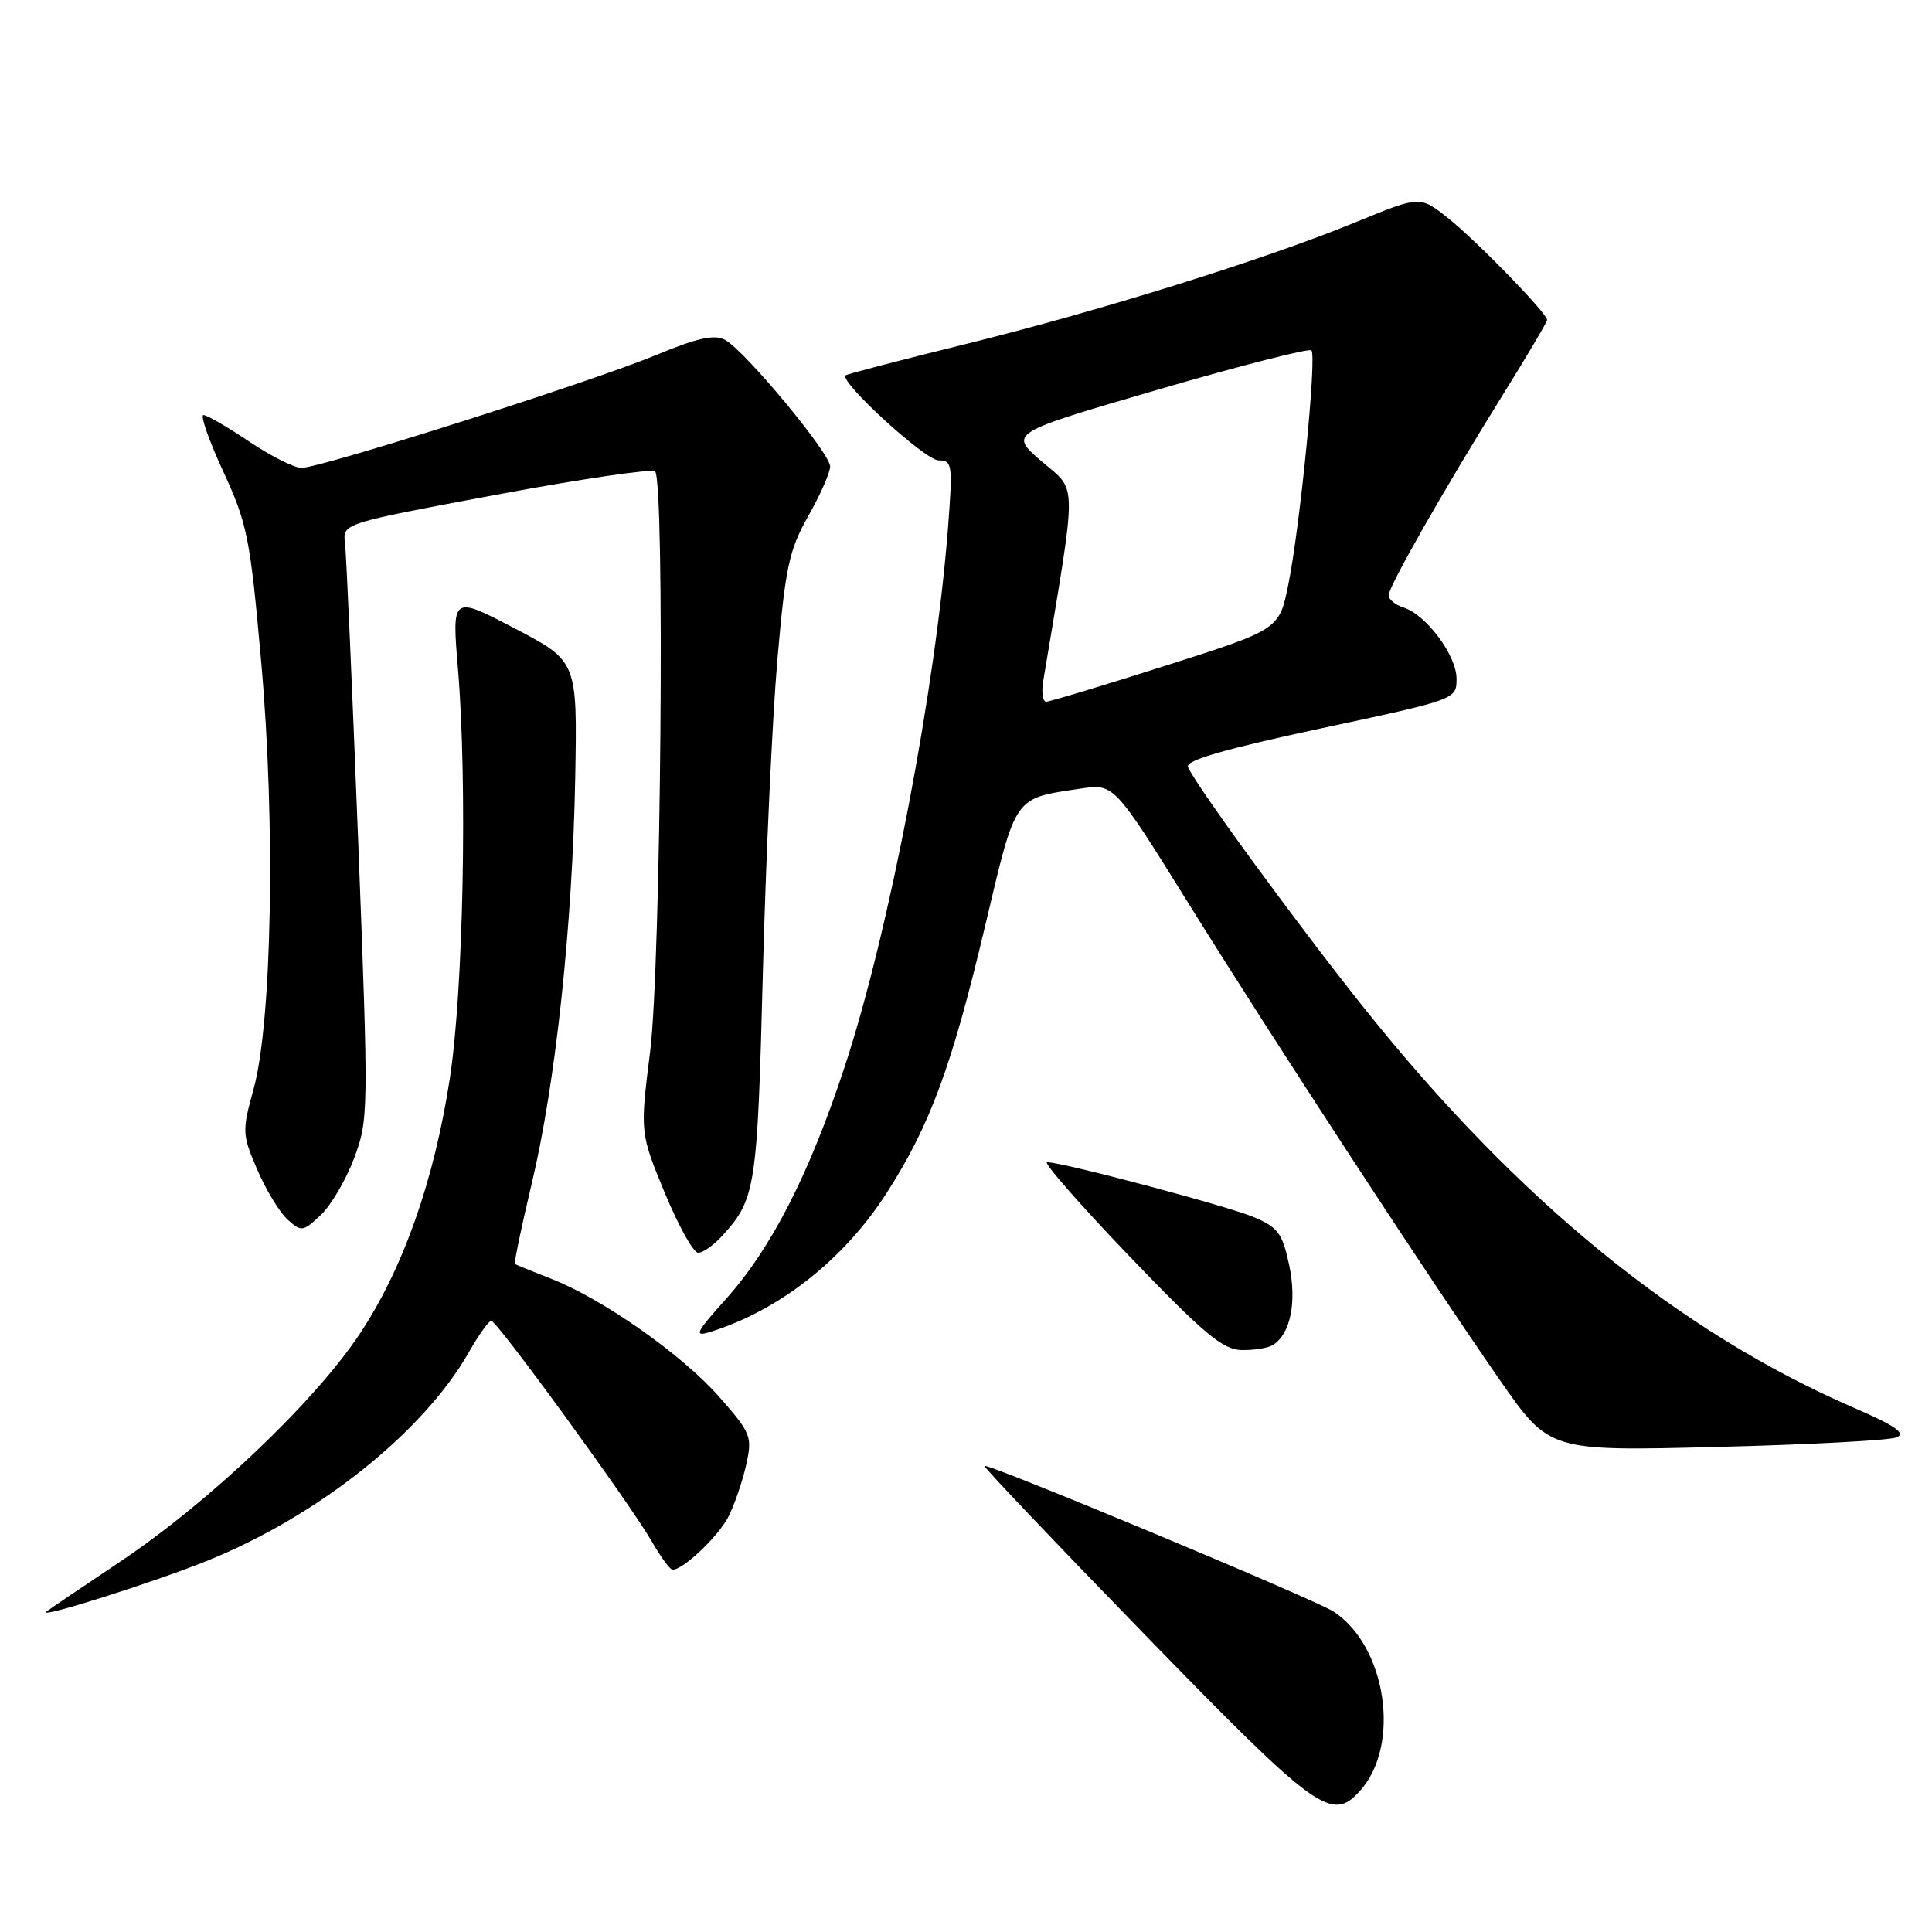 <?xml version="1.0" encoding="UTF-8" standalone="no"?>
<!DOCTYPE svg PUBLIC "-//W3C//DTD SVG 1.1//EN" "http://www.w3.org/Graphics/SVG/1.1/DTD/svg11.dtd" >
<svg xmlns="http://www.w3.org/2000/svg" xmlns:xlink="http://www.w3.org/1999/xlink" version="1.1" viewBox="0 0 256 256">
 <g >
 <path fill="currentColor"
d=" M 180.25 237.25 C 185.65 231.20 183.70 218.13 176.72 213.55 C 174.27 211.94 130.83 193.82 130.44 194.24 C 130.31 194.38 139.95 204.52 151.85 216.76 C 174.59 240.13 176.47 241.49 180.25 237.25 Z  M 27.36 206.85 C 42.09 200.92 56.03 189.84 62.09 179.24 C 63.41 176.92 64.77 175.01 65.09 175.01 C 65.85 175.00 83.54 199.32 86.36 204.24 C 87.54 206.30 88.78 207.99 89.12 207.99 C 90.51 208.01 95.14 203.63 96.49 201.02 C 97.29 199.47 98.35 196.40 98.85 194.19 C 99.71 190.35 99.56 189.96 95.35 185.15 C 90.45 179.55 79.87 172.10 73.00 169.43 C 70.53 168.46 68.38 167.59 68.23 167.49 C 68.09 167.38 69.08 162.62 70.44 156.90 C 73.62 143.59 75.86 122.68 76.22 103.05 C 76.50 87.61 76.50 87.61 68.19 83.26 C 59.87 78.91 59.87 78.91 60.69 88.71 C 61.94 103.82 61.40 131.24 59.61 142.87 C 57.52 156.47 53.42 168.09 47.66 176.76 C 41.65 185.80 27.62 199.13 15.80 207.01 C 10.69 210.42 6.33 213.38 6.12 213.57 C 5.15 214.49 20.31 209.68 27.36 206.85 Z  M 251.28 190.47 C 252.63 189.93 251.19 188.94 245.47 186.46 C 222.43 176.44 201.16 159.08 180.93 133.79 C 172.13 122.80 158.24 103.79 157.41 101.61 C 157.08 100.76 162.33 99.24 174.97 96.53 C 193.00 92.68 193.00 92.68 193.00 89.92 C 193.00 86.84 188.97 81.44 185.96 80.49 C 184.88 80.14 184.00 79.42 184.00 78.89 C 184.00 77.72 191.20 65.08 199.21 52.19 C 202.40 47.07 205.00 42.66 205.00 42.40 C 205.00 41.51 195.60 31.85 191.85 28.88 C 188.15 25.95 188.15 25.95 179.82 29.37 C 167.87 34.29 145.93 41.15 128.00 45.58 C 119.47 47.68 112.30 49.55 112.06 49.73 C 111.07 50.45 122.58 61.00 124.36 61.00 C 126.18 61.00 126.25 61.54 125.63 69.75 C 123.99 91.15 117.83 123.37 111.96 141.24 C 107.26 155.55 102.20 165.45 96.12 172.21 C 92.21 176.56 91.92 177.16 94.04 176.51 C 103.24 173.66 111.81 166.92 117.49 158.07 C 123.25 149.11 126.13 141.28 130.54 122.67 C 134.67 105.23 134.25 105.84 143.15 104.50 C 147.61 103.83 147.61 103.83 157.46 119.67 C 168.93 138.11 189.38 169.41 198.76 182.90 C 205.30 192.29 205.30 192.29 227.40 191.73 C 239.56 191.43 250.30 190.86 251.28 190.47 Z  M 168.69 178.21 C 171.01 176.73 171.86 172.49 170.81 167.57 C 169.93 163.43 169.33 162.62 166.15 161.28 C 162.59 159.79 140.81 154.00 138.75 154.00 C 138.18 154.00 143.07 159.58 149.61 166.41 C 159.49 176.71 162.01 178.83 164.50 178.89 C 166.15 178.93 168.03 178.63 168.69 178.21 Z  M 95.70 163.75 C 100.13 158.89 100.35 157.48 101.08 129.00 C 101.47 113.88 102.34 95.20 103.00 87.50 C 104.07 75.14 104.55 72.90 107.10 68.38 C 108.70 65.56 110.00 62.61 110.00 61.81 C 110.00 60.06 98.68 46.43 96.06 45.03 C 94.65 44.28 92.41 44.77 86.85 47.08 C 78.30 50.62 42.53 62.00 39.95 62.00 C 38.99 62.00 35.86 60.42 33.00 58.50 C 30.14 56.57 27.42 55.00 26.96 55.00 C 26.51 55.00 27.68 58.36 29.58 62.47 C 32.78 69.40 33.15 71.26 34.61 87.72 C 36.52 109.14 36.04 135.48 33.60 144.31 C 32.06 149.89 32.08 150.31 34.09 154.99 C 35.24 157.67 37.05 160.64 38.10 161.59 C 39.93 163.25 40.14 163.22 42.50 161.00 C 43.86 159.72 45.86 156.32 46.93 153.45 C 48.84 148.36 48.85 147.34 47.46 111.37 C 46.67 91.09 45.89 73.34 45.71 71.93 C 45.40 69.36 45.40 69.36 65.75 65.56 C 76.94 63.47 86.41 62.08 86.80 62.46 C 88.12 63.78 87.58 127.88 86.15 139.30 C 84.80 150.09 84.80 150.09 88.08 158.05 C 89.89 162.42 91.88 166.00 92.51 166.00 C 93.14 166.00 94.57 164.99 95.70 163.75 Z  M 138.23 90.25 C 142.79 62.92 142.80 65.25 138.04 61.15 C 133.68 57.39 133.68 57.39 153.44 51.63 C 164.31 48.46 173.46 46.12 173.77 46.43 C 174.50 47.16 172.27 69.74 170.71 77.46 C 169.50 83.41 169.50 83.41 154.50 88.19 C 146.25 90.82 139.11 92.97 138.64 92.98 C 138.16 92.99 137.98 91.76 138.23 90.25 Z "/>
</g>
</svg>